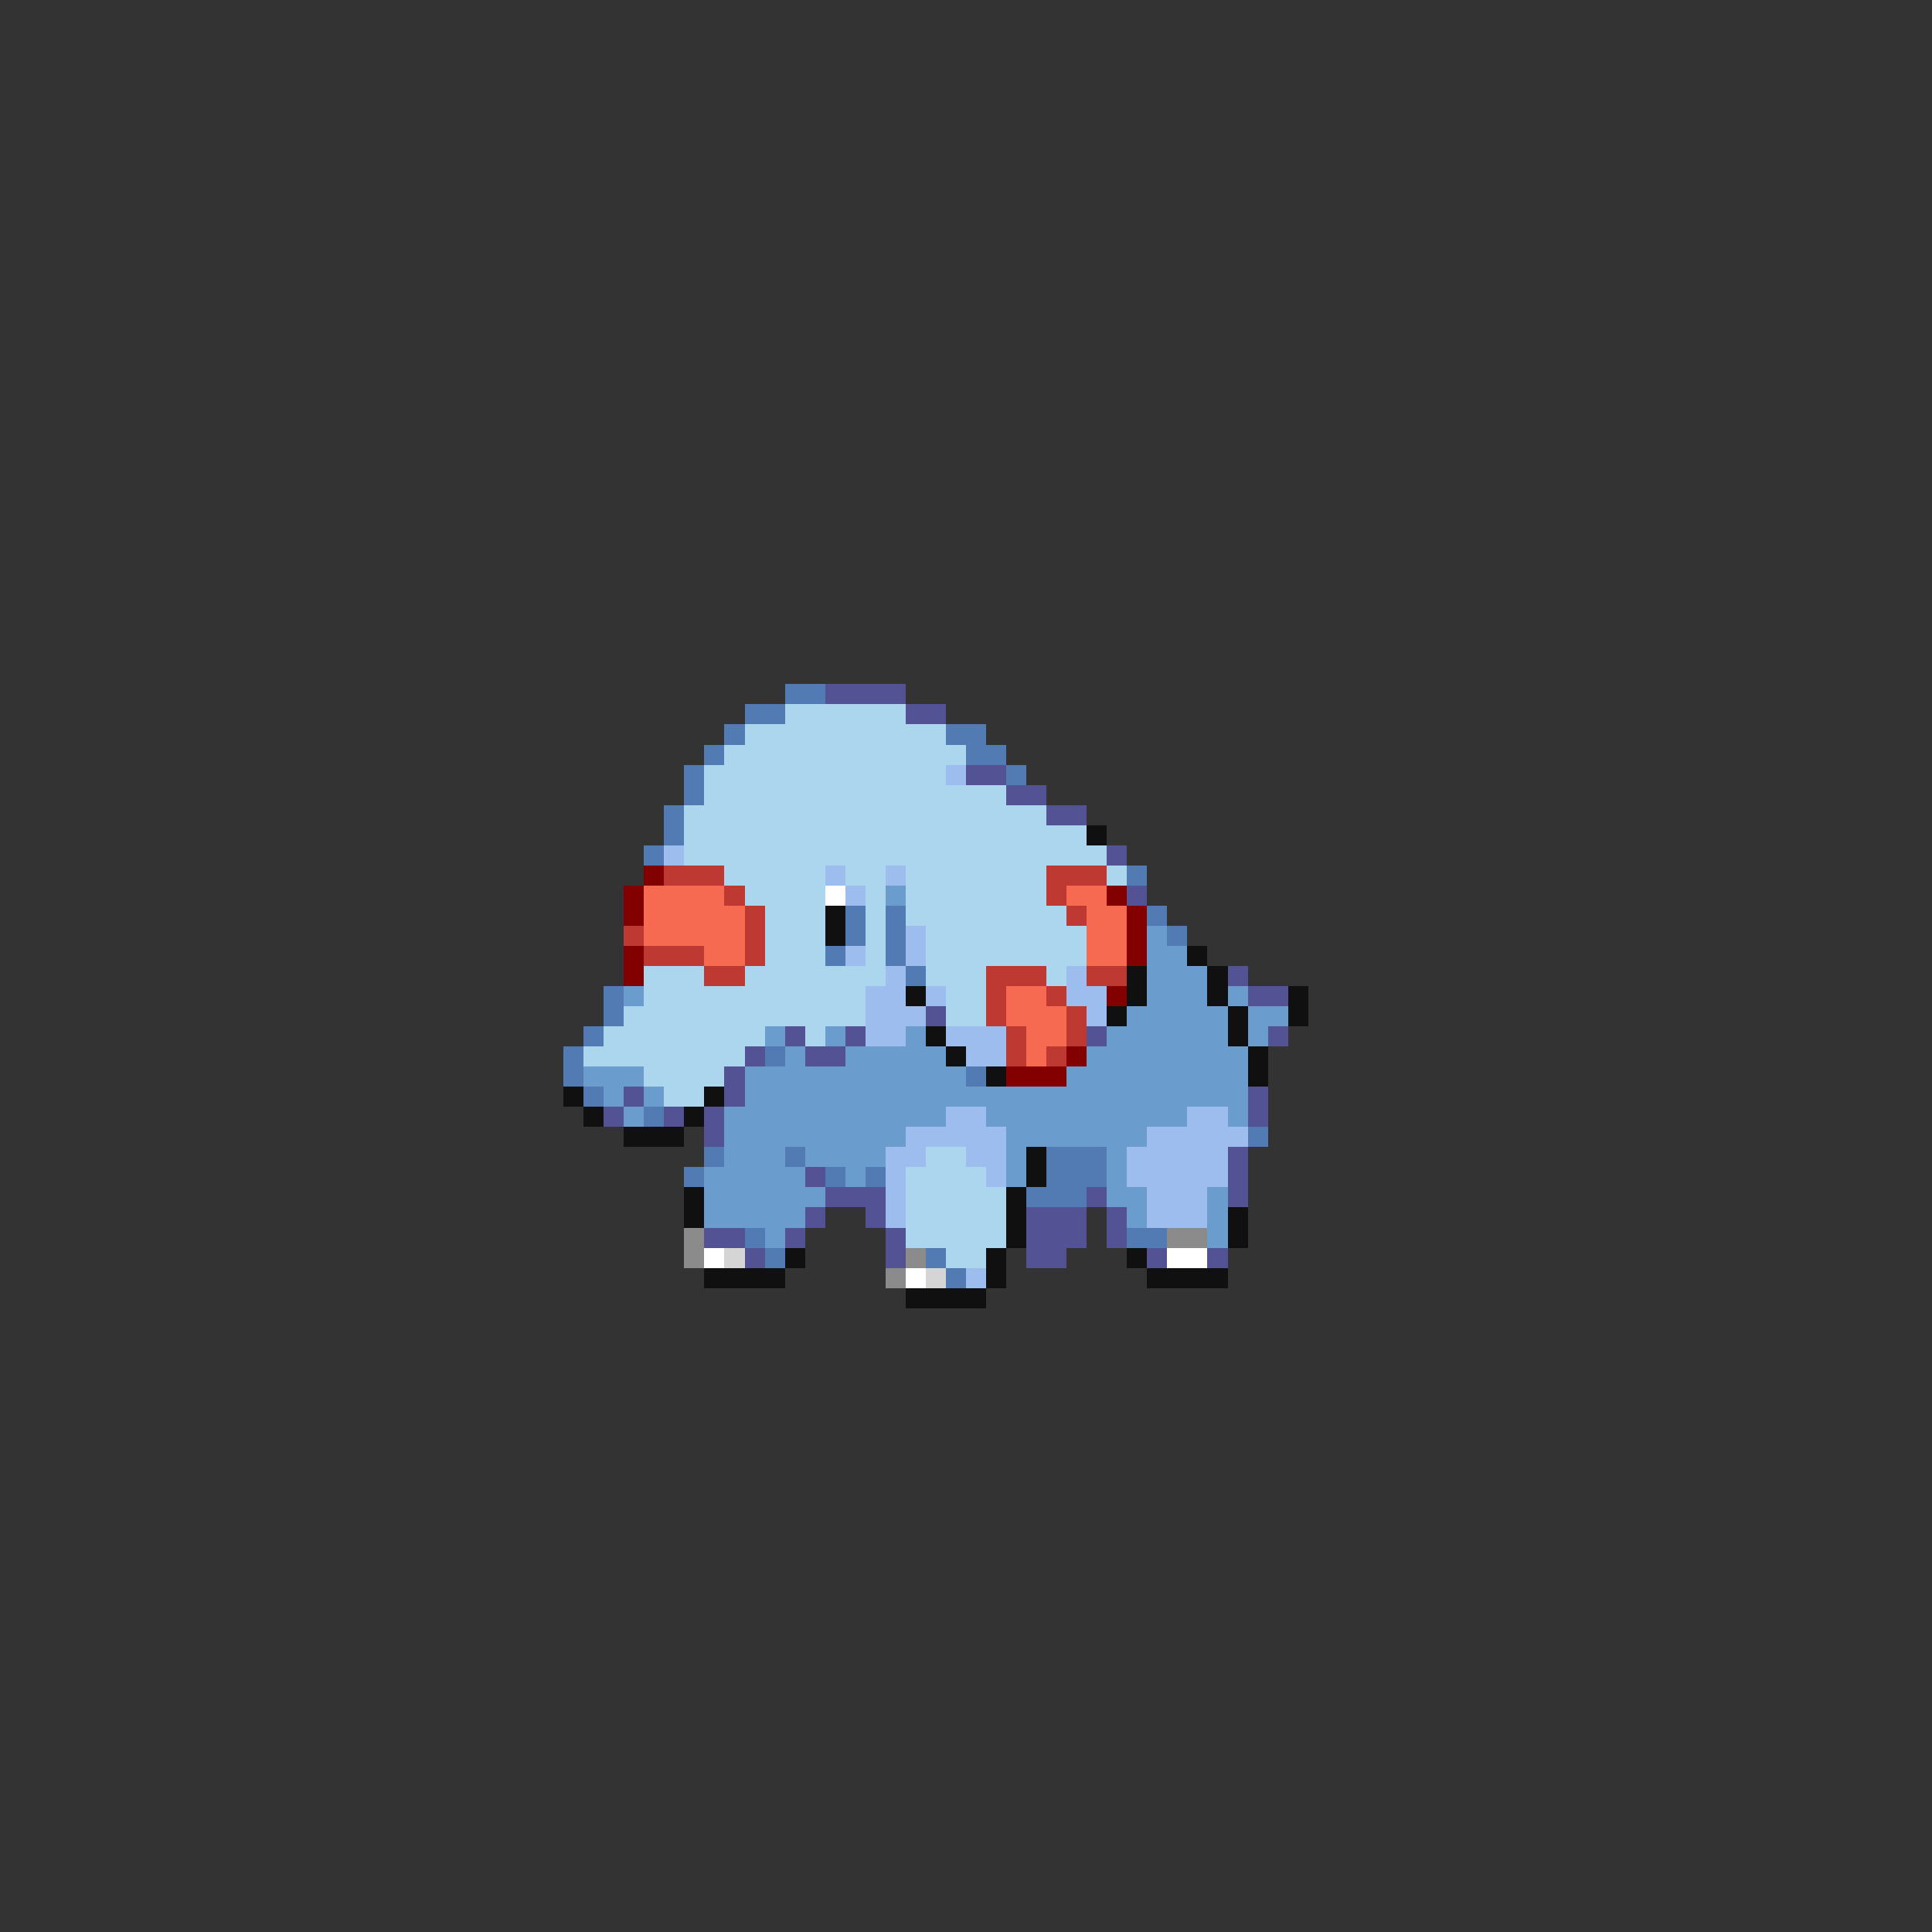 <svg xmlns="http://www.w3.org/2000/svg" viewBox="0 -0.5 96 96" shape-rendering="crispEdges">
<rect x="0" y="-0.5" width="96" height="96" fill="#333333" stroke="none"/>
<path stroke="#527bb4" d="M39 34h2M37 35h2M36 36h1M47 36h2M35 37h1M48 37h2M34 38h1M50 38h1M34 39h1M33 40h1M33 41h1M32 42h1M56 43h1M42 45h1M44 45h1M57 45h1M42 46h1M44 46h1M58 46h1M41 47h1M44 47h1M45 48h1M30 49h1M30 50h1M29 51h1M28 52h1M38 52h1M28 53h1M48 53h1M29 54h1M32 55h1M62 56h1M35 57h1M39 57h1M52 57h3M34 58h1M41 58h1M43 58h1M52 58h3M51 59h3M37 61h1M56 61h2M38 62h1M46 62h1M47 63h1" />
<path stroke="#525294" d="M41 34h4M45 35h2M48 38h2M50 39h2M52 40h2M55 42h1M56 44h1M61 48h1M62 49h2M46 50h1M39 51h1M42 51h1M54 51h1M63 51h1M37 52h1M40 52h2M36 53h1M31 54h1M36 54h1M62 54h1M30 55h1M33 55h1M35 55h1M62 55h1M35 56h1M61 57h1M40 58h1M61 58h1M41 59h3M54 59h1M61 59h1M40 60h1M43 60h1M51 60h3M55 60h1M35 61h2M39 61h1M44 61h1M51 61h3M55 61h1M37 62h1M44 62h1M51 62h2M57 62h1M60 62h1" />
<path stroke="#acd5ee" d="M39 35h6M37 36h10M36 37h12M35 38h12M35 39h15M34 40h18M34 41h20M34 42h21M36 43h5M42 43h2M45 43h7M55 43h1M37 44h4M43 44h1M45 44h7M38 45h3M43 45h1M45 45h8M38 46h3M43 46h1M46 46h8M38 47h3M43 47h1M46 47h8M32 48h3M37 48h7M46 48h3M52 48h1M32 49h11M47 49h2M31 50h12M47 50h2M30 51h8M40 51h1M29 52h8M32 53h4M33 54h2M46 57h2M45 58h4M45 59h5M45 60h5M45 61h5M47 62h2" />
<path stroke="#9cbdee" d="M47 38h1M33 42h1M41 43h1M44 43h1M42 44h1M45 46h1M42 47h1M45 47h1M44 48h1M53 48h1M43 49h2M46 49h1M53 49h2M43 50h3M54 50h1M43 51h2M47 51h3M48 52h2M47 55h2M59 55h2M45 56h5M57 56h5M44 57h2M48 57h2M56 57h5M44 58h1M49 58h1M56 58h5M44 59h1M57 59h3M44 60h1M57 60h3M48 63h1" />
<path stroke="#101010" d="M54 41h1M41 45h1M41 46h1M59 47h1M56 48h1M60 48h1M45 49h1M56 49h1M60 49h1M64 49h1M55 50h1M61 50h1M64 50h1M46 51h1M61 51h1M47 52h1M62 52h1M49 53h1M62 53h1M28 54h1M35 54h1M29 55h1M34 55h1M31 56h3M51 57h1M51 58h1M34 59h1M50 59h1M34 60h1M50 60h1M61 60h1M50 61h1M61 61h1M39 62h1M49 62h1M56 62h1M35 63h4M49 63h1M57 63h4M45 64h4" />
<path stroke="#830000" d="M32 43h1M31 44h1M55 44h1M31 45h1M56 45h1M56 46h1M31 47h1M56 47h1M31 48h1M55 49h1M53 52h1M50 53h3" />
<path stroke="#bd3931" d="M33 43h3M52 43h3M36 44h1M52 44h1M37 45h1M53 45h1M31 46h1M37 46h1M32 47h3M37 47h1M35 48h2M49 48h3M54 48h2M49 49h1M52 49h1M49 50h1M53 50h1M50 51h1M53 51h1M50 52h1M52 52h1" />
<path stroke="#f66a52" d="M32 44h4M53 44h2M32 45h5M54 45h2M32 46h5M54 46h2M35 47h2M54 47h2M50 49h2M50 50h3M51 51h2M51 52h1" />
<path stroke="#ffffff" d="M41 44h1M35 62h1M58 62h2M45 63h1" />
<path stroke="#6a9ccd" d="M44 44h1M57 46h1M57 47h2M57 48h3M31 49h1M57 49h3M61 49h1M56 50h5M62 50h2M38 51h1M41 51h1M45 51h1M55 51h6M62 51h1M39 52h1M42 52h5M54 52h8M29 53h3M37 53h11M53 53h9M30 54h1M32 54h1M37 54h25M31 55h1M36 55h11M49 55h10M61 55h1M36 56h9M50 56h7M36 57h3M40 57h4M50 57h1M55 57h1M35 58h5M42 58h1M50 58h1M55 58h1M35 59h6M55 59h2M60 59h1M35 60h5M56 60h1M60 60h1M38 61h1M60 61h1" />
<path stroke="#8b8b8b" d="M34 61h1M58 61h2M34 62h1M45 62h1M44 63h1" />
<path stroke="#d5d5d5" d="M36 62h1M46 63h1" />
</svg>
